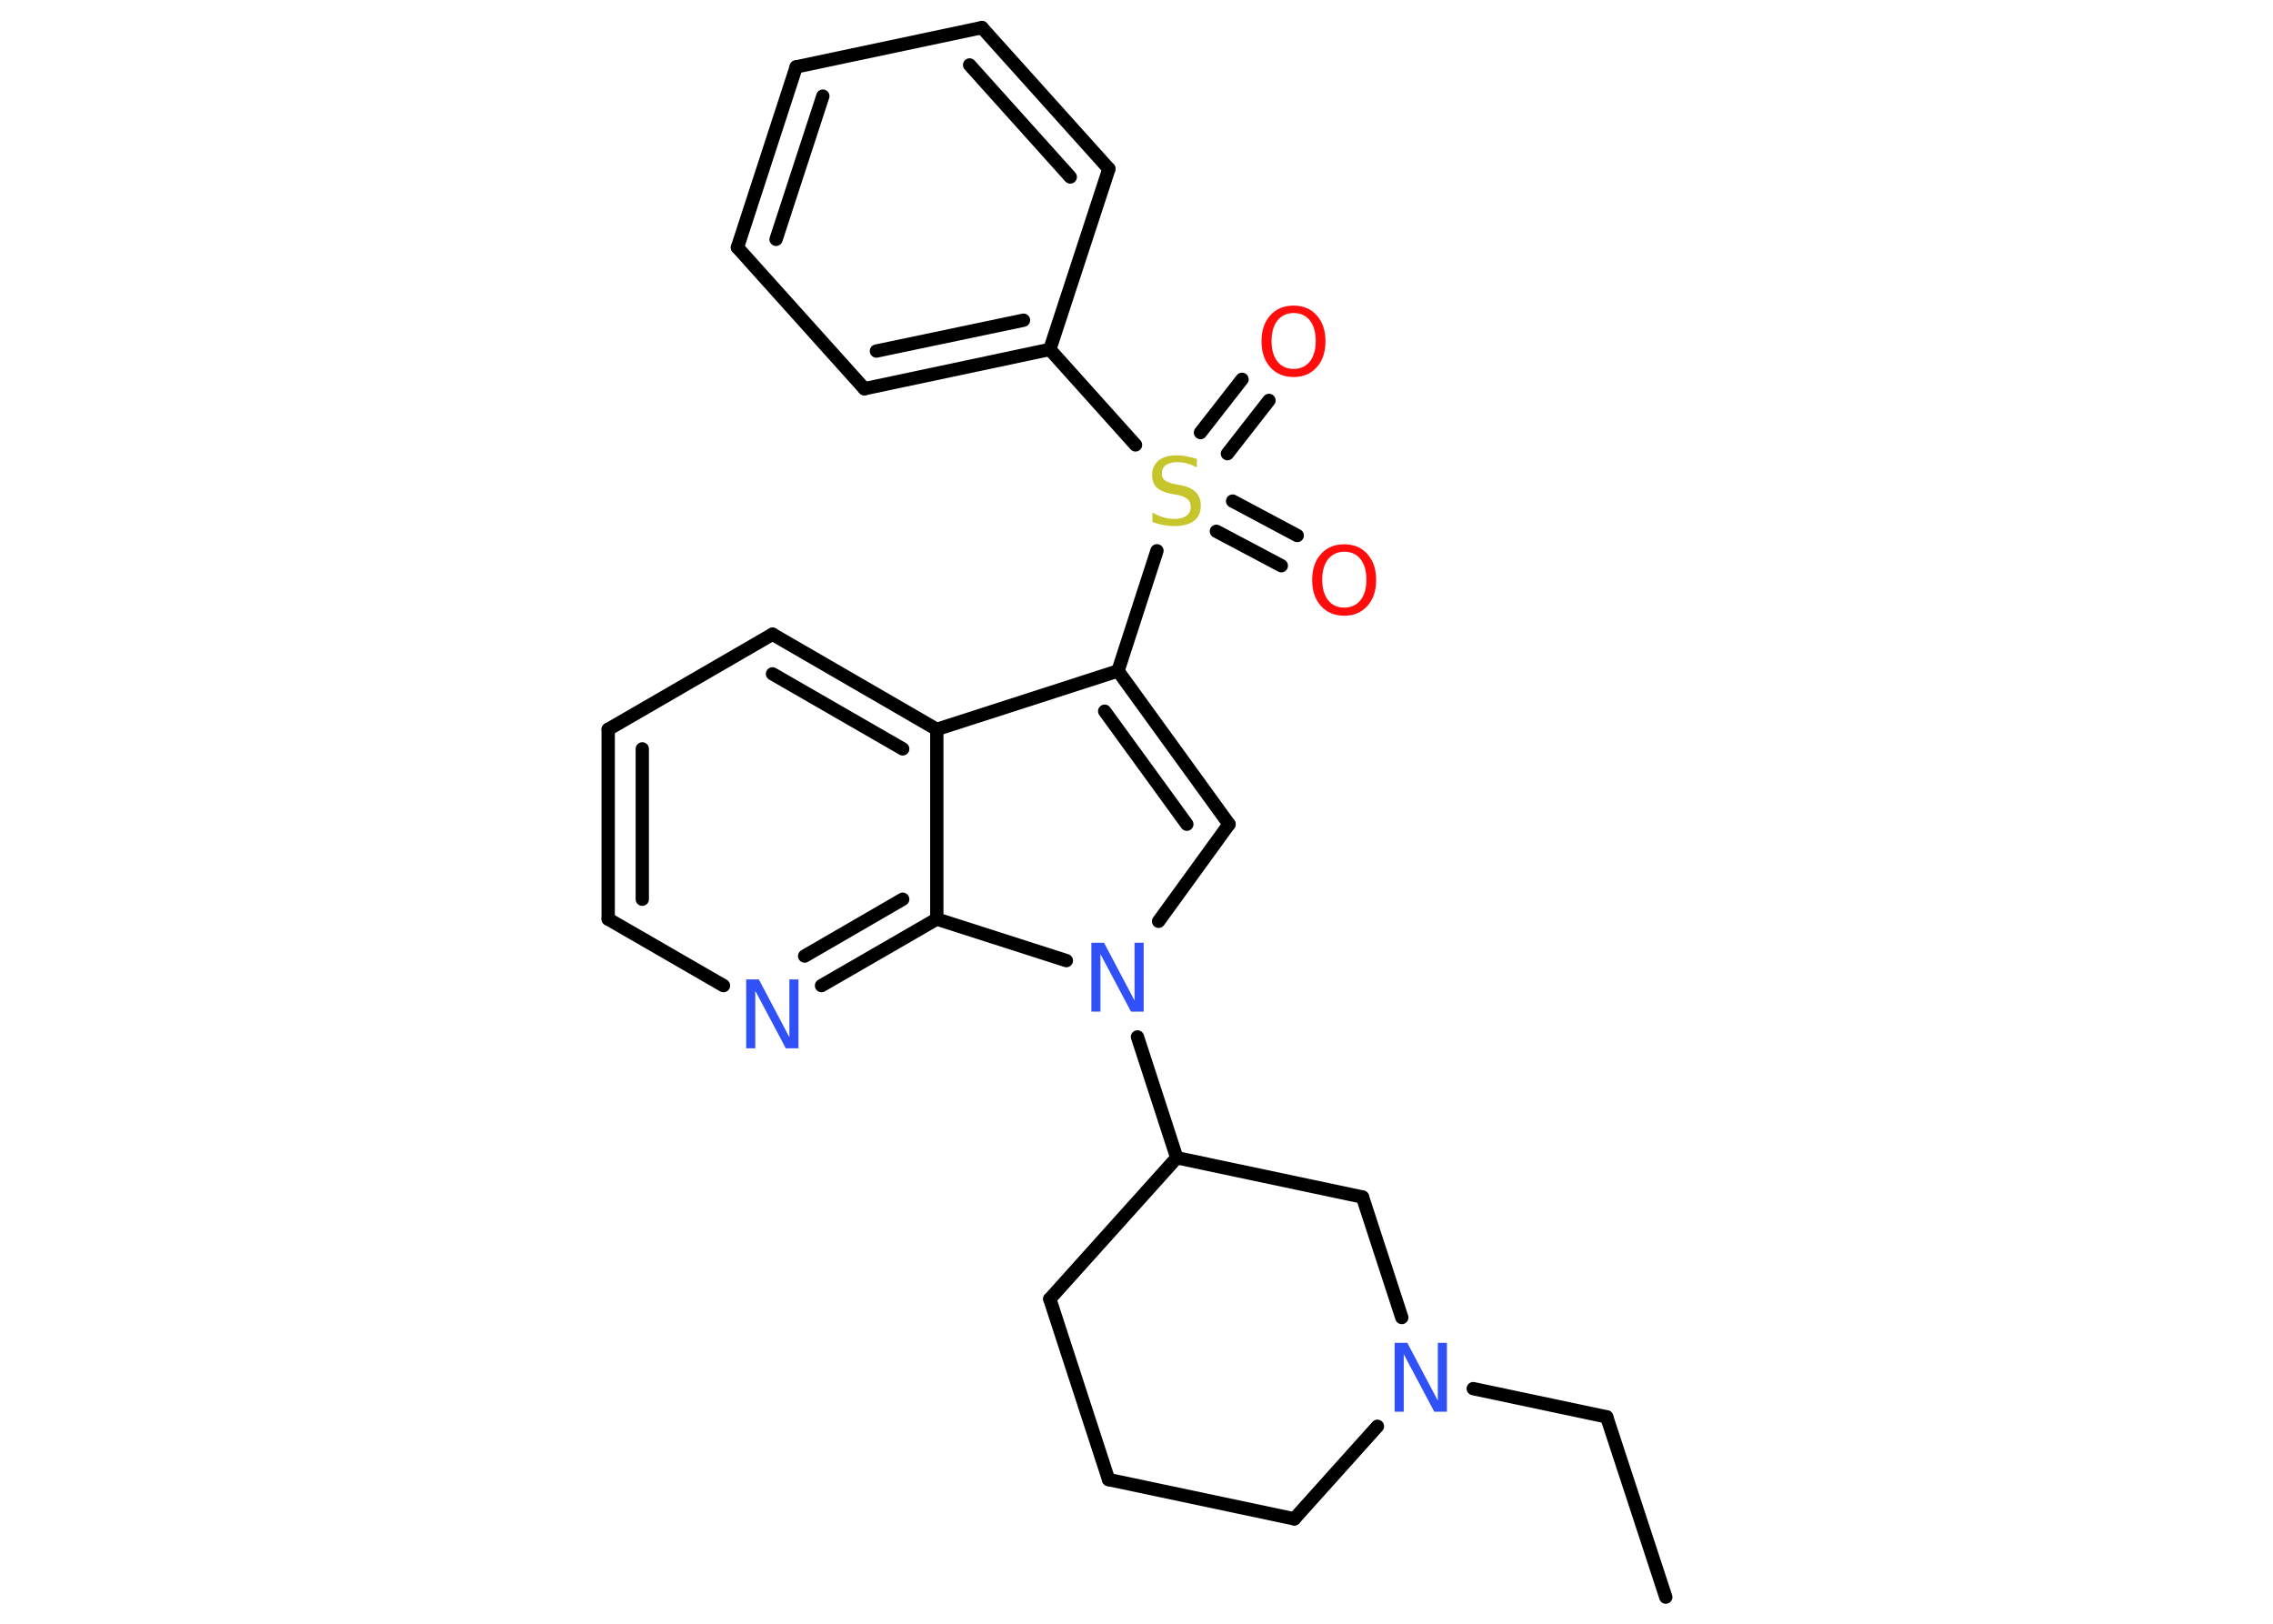 <?xml version='1.0' encoding='UTF-8'?>
<!DOCTYPE svg PUBLIC "-//W3C//DTD SVG 1.1//EN" "http://www.w3.org/Graphics/SVG/1.1/DTD/svg11.dtd">
<svg version='1.2' xmlns='http://www.w3.org/2000/svg' xmlns:xlink='http://www.w3.org/1999/xlink' width='70.0mm' height='50.0mm' viewBox='0 0 70.0 50.0'>
  <desc>Generated by the Chemistry Development Kit (http://github.com/cdk)</desc>
  <g stroke-linecap='round' stroke-linejoin='round' stroke='#000000' stroke-width='.41' fill='#3050F8'>
    <rect x='.0' y='.0' width='70.0' height='50.0' fill='#FFFFFF' stroke='none'/>
    <g id='mol1' class='mol'>
      <line id='mol1bnd1' class='bond' x1='51.3' y1='49.18' x2='49.48' y2='43.63'/>
      <line id='mol1bnd2' class='bond' x1='49.48' y1='43.63' x2='45.37' y2='42.76'/>
      <line id='mol1bnd3' class='bond' x1='42.42' y1='43.92' x2='39.86' y2='46.77'/>
      <line id='mol1bnd4' class='bond' x1='39.86' y1='46.77' x2='34.14' y2='45.56'/>
      <line id='mol1bnd5' class='bond' x1='34.14' y1='45.56' x2='32.33' y2='40.0'/>
      <line id='mol1bnd6' class='bond' x1='32.33' y1='40.0' x2='36.24' y2='35.65'/>
      <line id='mol1bnd7' class='bond' x1='36.24' y1='35.65' x2='35.03' y2='31.93'/>
      <line id='mol1bnd8' class='bond' x1='35.68' y1='28.37' x2='37.85' y2='25.38'/>
      <g id='mol1bnd9' class='bond'>
        <line x1='37.85' y1='25.38' x2='34.43' y2='20.66'/>
        <line x1='36.55' y1='25.38' x2='34.02' y2='21.9'/>
      </g>
      <line id='mol1bnd10' class='bond' x1='34.43' y1='20.66' x2='35.63' y2='16.96'/>
      <g id='mol1bnd11' class='bond'>
        <line x1='37.96' y1='15.43' x2='39.95' y2='16.49'/>
        <line x1='37.46' y1='16.36' x2='39.46' y2='17.42'/>
      </g>
      <g id='mol1bnd12' class='bond'>
        <line x1='36.97' y1='13.32' x2='38.25' y2='11.68'/>
        <line x1='37.8' y1='13.97' x2='39.08' y2='12.33'/>
      </g>
      <line id='mol1bnd13' class='bond' x1='34.97' y1='13.7' x2='32.33' y2='10.76'/>
      <g id='mol1bnd14' class='bond'>
        <line x1='26.62' y1='11.97' x2='32.33' y2='10.76'/>
        <line x1='26.99' y1='10.81' x2='31.52' y2='9.86'/>
      </g>
      <line id='mol1bnd15' class='bond' x1='26.62' y1='11.97' x2='22.71' y2='7.62'/>
      <g id='mol1bnd16' class='bond'>
        <line x1='24.52' y1='2.06' x2='22.71' y2='7.62'/>
        <line x1='25.34' y1='2.96' x2='23.9' y2='7.37'/>
      </g>
      <line id='mol1bnd17' class='bond' x1='24.52' y1='2.06' x2='30.24' y2='.85'/>
      <g id='mol1bnd18' class='bond'>
        <line x1='34.15' y1='5.2' x2='30.24' y2='.85'/>
        <line x1='32.96' y1='5.45' x2='29.86' y2='2.0'/>
      </g>
      <line id='mol1bnd19' class='bond' x1='32.33' y1='10.76' x2='34.15' y2='5.2'/>
      <line id='mol1bnd20' class='bond' x1='34.43' y1='20.66' x2='28.85' y2='22.46'/>
      <g id='mol1bnd21' class='bond'>
        <line x1='28.85' y1='22.46' x2='23.79' y2='19.53'/>
        <line x1='27.8' y1='23.06' x2='23.79' y2='20.75'/>
      </g>
      <line id='mol1bnd22' class='bond' x1='23.79' y1='19.53' x2='18.73' y2='22.46'/>
      <g id='mol1bnd23' class='bond'>
        <line x1='18.73' y1='22.46' x2='18.73' y2='28.3'/>
        <line x1='19.78' y1='23.06' x2='19.78' y2='27.69'/>
      </g>
      <line id='mol1bnd24' class='bond' x1='18.73' y1='28.3' x2='22.28' y2='30.35'/>
      <g id='mol1bnd25' class='bond'>
        <line x1='25.3' y1='30.35' x2='28.85' y2='28.3'/>
        <line x1='24.78' y1='29.44' x2='27.8' y2='27.69'/>
      </g>
      <line id='mol1bnd26' class='bond' x1='28.85' y1='22.46' x2='28.85' y2='28.3'/>
      <line id='mol1bnd27' class='bond' x1='32.84' y1='29.58' x2='28.85' y2='28.3'/>
      <line id='mol1bnd28' class='bond' x1='36.24' y1='35.65' x2='41.96' y2='36.86'/>
      <line id='mol1bnd29' class='bond' x1='43.17' y1='40.57' x2='41.96' y2='36.86'/>
      <path id='mol1atm3' class='atom' d='M42.96 41.35h.38l.94 1.78v-1.78h.28v2.12h-.39l-.94 -1.77v1.77h-.28v-2.12z' stroke='none'/>
      <path id='mol1atm8' class='atom' d='M33.62 29.03h.38l.94 1.78v-1.78h.28v2.12h-.39l-.94 -1.77v1.77h-.28v-2.12z' stroke='none'/>
      <path id='mol1atm11' class='atom' d='M36.86 14.11v.28q-.16 -.08 -.31 -.12q-.15 -.04 -.28 -.04q-.23 .0 -.36 .09q-.13 .09 -.13 .26q.0 .14 .09 .21q.09 .07 .32 .12l.17 .03q.32 .06 .47 .22q.15 .15 .15 .41q.0 .31 -.21 .47q-.21 .16 -.61 .16q-.15 .0 -.32 -.03q-.17 -.03 -.35 -.1v-.29q.17 .1 .34 .15q.17 .05 .33 .05q.25 .0 .38 -.1q.13 -.1 .13 -.27q.0 -.16 -.1 -.24q-.1 -.09 -.31 -.13l-.17 -.03q-.32 -.06 -.47 -.2q-.14 -.14 -.14 -.38q.0 -.28 .2 -.45q.2 -.16 .55 -.16q.15 .0 .3 .03q.16 .03 .32 .08z' stroke='none' fill='#C6C62C'/>
      <path id='mol1atm12' class='atom' d='M41.4 16.99q-.31 .0 -.5 .23q-.18 .23 -.18 .63q.0 .4 .18 .63q.18 .23 .5 .23q.31 .0 .5 -.23q.18 -.23 .18 -.63q.0 -.4 -.18 -.63q-.18 -.23 -.5 -.23zM41.4 16.76q.44 .0 .71 .3q.27 .3 .27 .8q.0 .5 -.27 .8q-.27 .3 -.71 .3q-.45 .0 -.72 -.3q-.27 -.3 -.27 -.8q.0 -.5 .27 -.8q.27 -.3 .72 -.3z' stroke='none' fill='#FF0D0D'/>
      <path id='mol1atm13' class='atom' d='M39.84 9.64q-.31 .0 -.5 .23q-.18 .23 -.18 .63q.0 .4 .18 .63q.18 .23 .5 .23q.31 .0 .5 -.23q.18 -.23 .18 -.63q.0 -.4 -.18 -.63q-.18 -.23 -.5 -.23zM39.84 9.41q.44 .0 .71 .3q.27 .3 .27 .8q.0 .5 -.27 .8q-.27 .3 -.71 .3q-.45 .0 -.72 -.3q-.27 -.3 -.27 -.8q.0 -.5 .27 -.8q.27 -.3 .72 -.3z' stroke='none' fill='#FF0D0D'/>
      <path id='mol1atm24' class='atom' d='M22.99 30.16h.38l.94 1.78v-1.78h.28v2.12h-.39l-.94 -1.77v1.77h-.28v-2.12z' stroke='none'/>
    </g>
  </g>
</svg>

